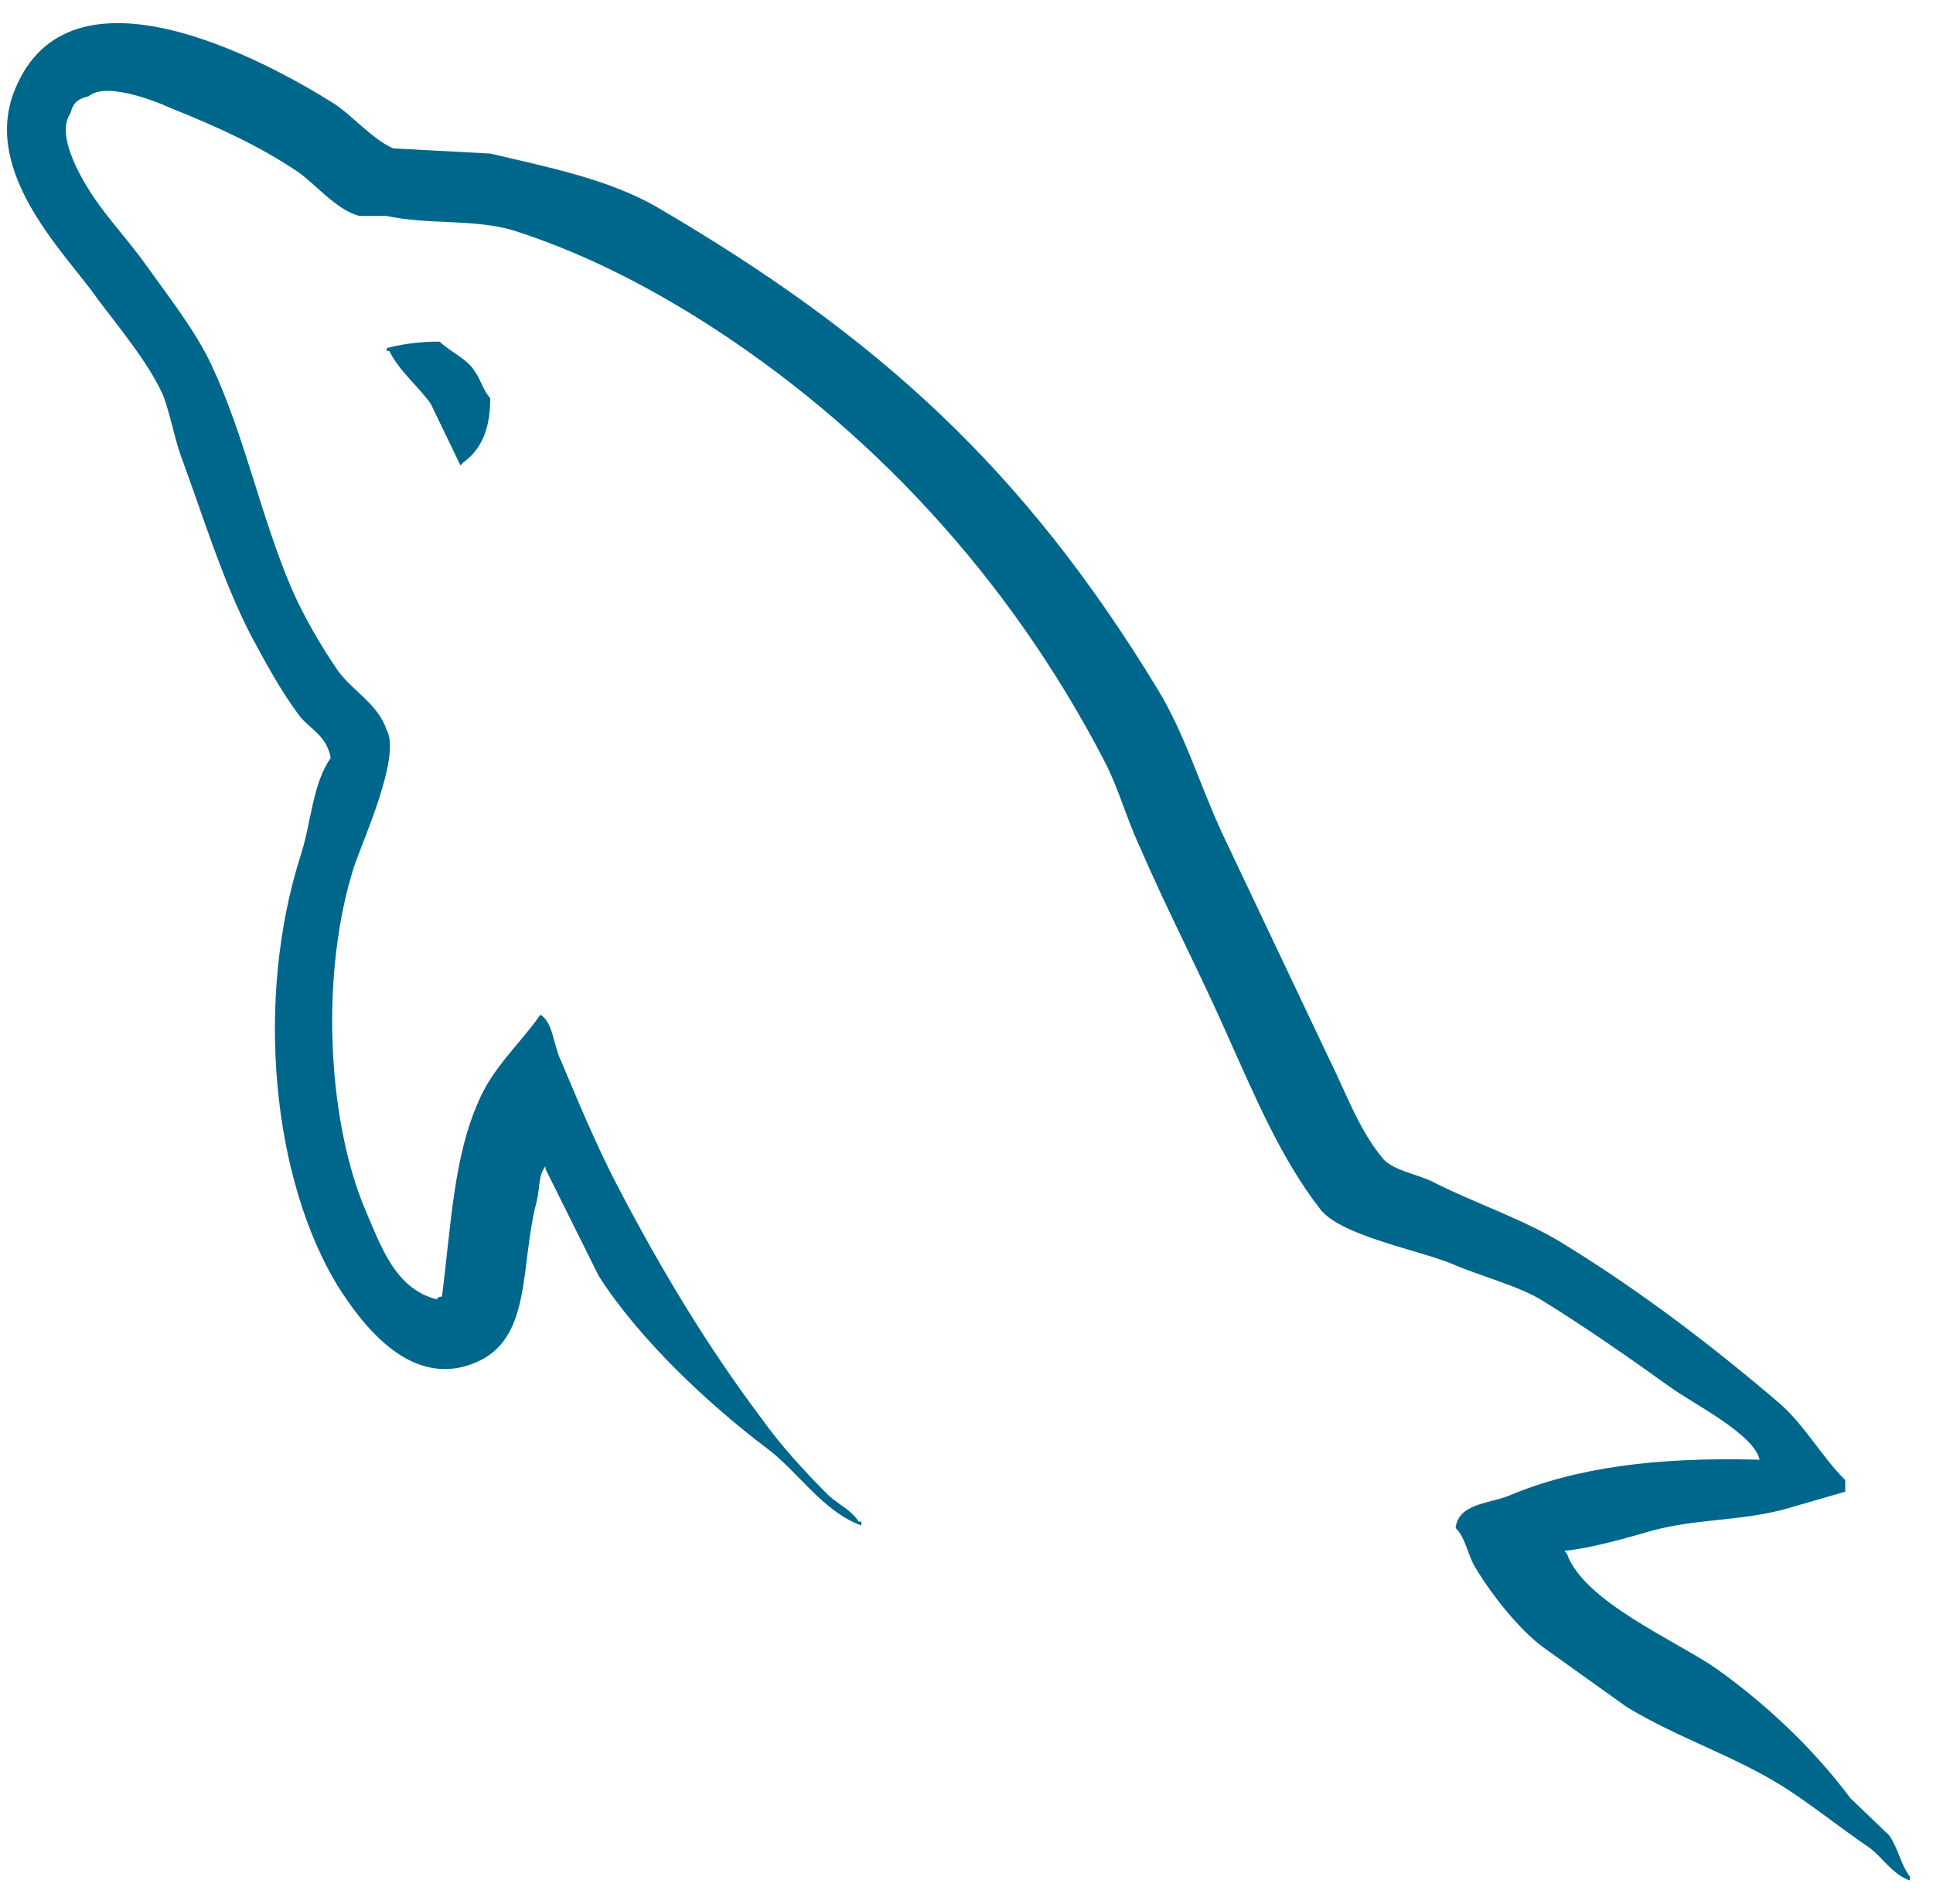 <svg width="65" height="64" viewBox="0 0 65 64" fill="none" xmlns="http://www.w3.org/2000/svg">
<path fill-rule="evenodd" clip-rule="evenodd" d="M59.176 49.076C55.695 48.979 52.995 49.336 50.731 50.288C50.08 50.55 49.034 50.55 48.948 51.37C49.296 51.714 49.338 52.278 49.644 52.755C50.166 53.62 51.081 54.787 51.907 55.392L54.692 57.382C56.39 58.42 58.305 59.026 59.958 60.064C60.916 60.67 61.873 61.449 62.831 62.098C63.319 62.444 63.615 63.008 64.225 63.223V63.092C63.92 62.704 63.832 62.142 63.529 61.707L62.222 60.454C60.96 58.767 59.392 57.295 57.695 56.085C56.302 55.133 53.256 53.836 52.69 52.236L52.604 52.139C53.56 52.042 54.692 51.706 55.607 51.446C57.088 51.058 58.436 51.143 59.958 50.755L62.049 50.149V49.761C61.266 48.982 60.7 47.944 59.873 47.209C57.654 45.306 55.215 43.445 52.69 41.888C51.341 41.023 49.6 40.46 48.164 39.726C47.64 39.466 46.77 39.337 46.466 38.904C45.681 37.954 45.247 36.698 44.681 35.573L41.112 28.046C40.329 26.359 39.849 24.672 38.893 23.115C34.409 15.762 29.533 11.307 22.047 6.937C20.437 6.028 18.522 5.638 16.486 5.163L13.222 4.988C12.524 4.686 11.828 3.864 11.219 3.474C8.738 1.917 2.339 -1.457 0.51 2.989C-0.666 5.801 2.251 8.569 3.241 9.997C3.983 10.992 4.939 12.116 5.463 13.241C5.755 13.976 5.853 14.755 6.158 15.534C6.854 17.437 7.508 19.557 8.422 21.331C8.909 22.24 9.422 23.193 10.031 24.014C10.38 24.499 10.989 24.706 11.119 25.485C10.509 26.351 10.467 27.647 10.119 28.73C8.551 33.618 9.161 39.674 11.381 43.273C12.078 44.354 13.722 46.734 15.952 45.825C17.911 45.046 17.474 42.581 18.04 40.417C18.172 39.899 18.084 39.553 18.344 39.206V39.303L20.13 42.893C21.479 45.012 23.83 47.219 25.788 48.691C26.832 49.469 27.659 50.811 28.964 51.286V51.155H28.878C28.617 50.767 28.225 50.593 27.877 50.29C27.093 49.512 26.223 48.56 25.613 47.695C23.786 45.273 22.176 42.59 20.739 39.822C20.042 38.481 19.432 37.011 18.868 35.67C18.605 35.15 18.605 34.371 18.171 34.113C17.517 35.063 16.561 35.887 16.08 37.054C15.253 38.914 15.167 41.207 14.862 43.586C14.687 43.63 14.765 43.586 14.687 43.683C13.296 43.338 12.816 41.909 12.294 40.699C10.989 37.627 10.77 32.696 11.902 29.149C12.206 28.24 13.513 25.385 12.991 24.52C12.728 23.698 11.86 23.223 11.38 22.573C10.814 21.751 10.206 20.714 9.814 19.805C8.77 17.382 8.248 14.701 7.115 12.278C6.592 11.153 5.678 9.985 4.938 8.948C4.111 7.779 3.199 6.957 2.545 5.574C2.327 5.089 2.023 4.319 2.371 3.8C2.457 3.453 2.633 3.315 2.979 3.237C3.545 2.752 5.156 3.367 5.722 3.625C7.332 4.275 8.681 4.88 10.03 5.787C10.64 6.219 11.294 7.042 12.077 7.259H12.992C14.385 7.561 15.951 7.356 17.256 7.744C19.563 8.48 21.651 9.56 23.524 10.73C29.226 14.32 33.928 19.424 37.105 25.525C37.626 26.519 37.844 27.428 38.324 28.466C39.239 30.587 40.371 32.749 41.283 34.826C42.198 36.859 43.068 38.937 44.373 40.624C45.027 41.532 47.638 42.008 48.812 42.484C49.684 42.871 51.032 43.22 51.817 43.696C53.296 44.604 54.776 45.642 56.168 46.637C56.864 47.155 59.041 48.237 59.171 49.1L59.176 49.076ZM14.787 11.486C14.186 11.481 13.586 11.553 13.004 11.702V11.799H13.09C13.438 12.491 14.048 12.967 14.483 13.573L15.485 15.65L15.571 15.553C16.18 15.121 16.486 14.428 16.486 13.391C16.224 13.089 16.181 12.785 15.964 12.483C15.702 12.05 15.137 11.833 14.787 11.488V11.486Z" fill="#00678C"/>
</svg>
